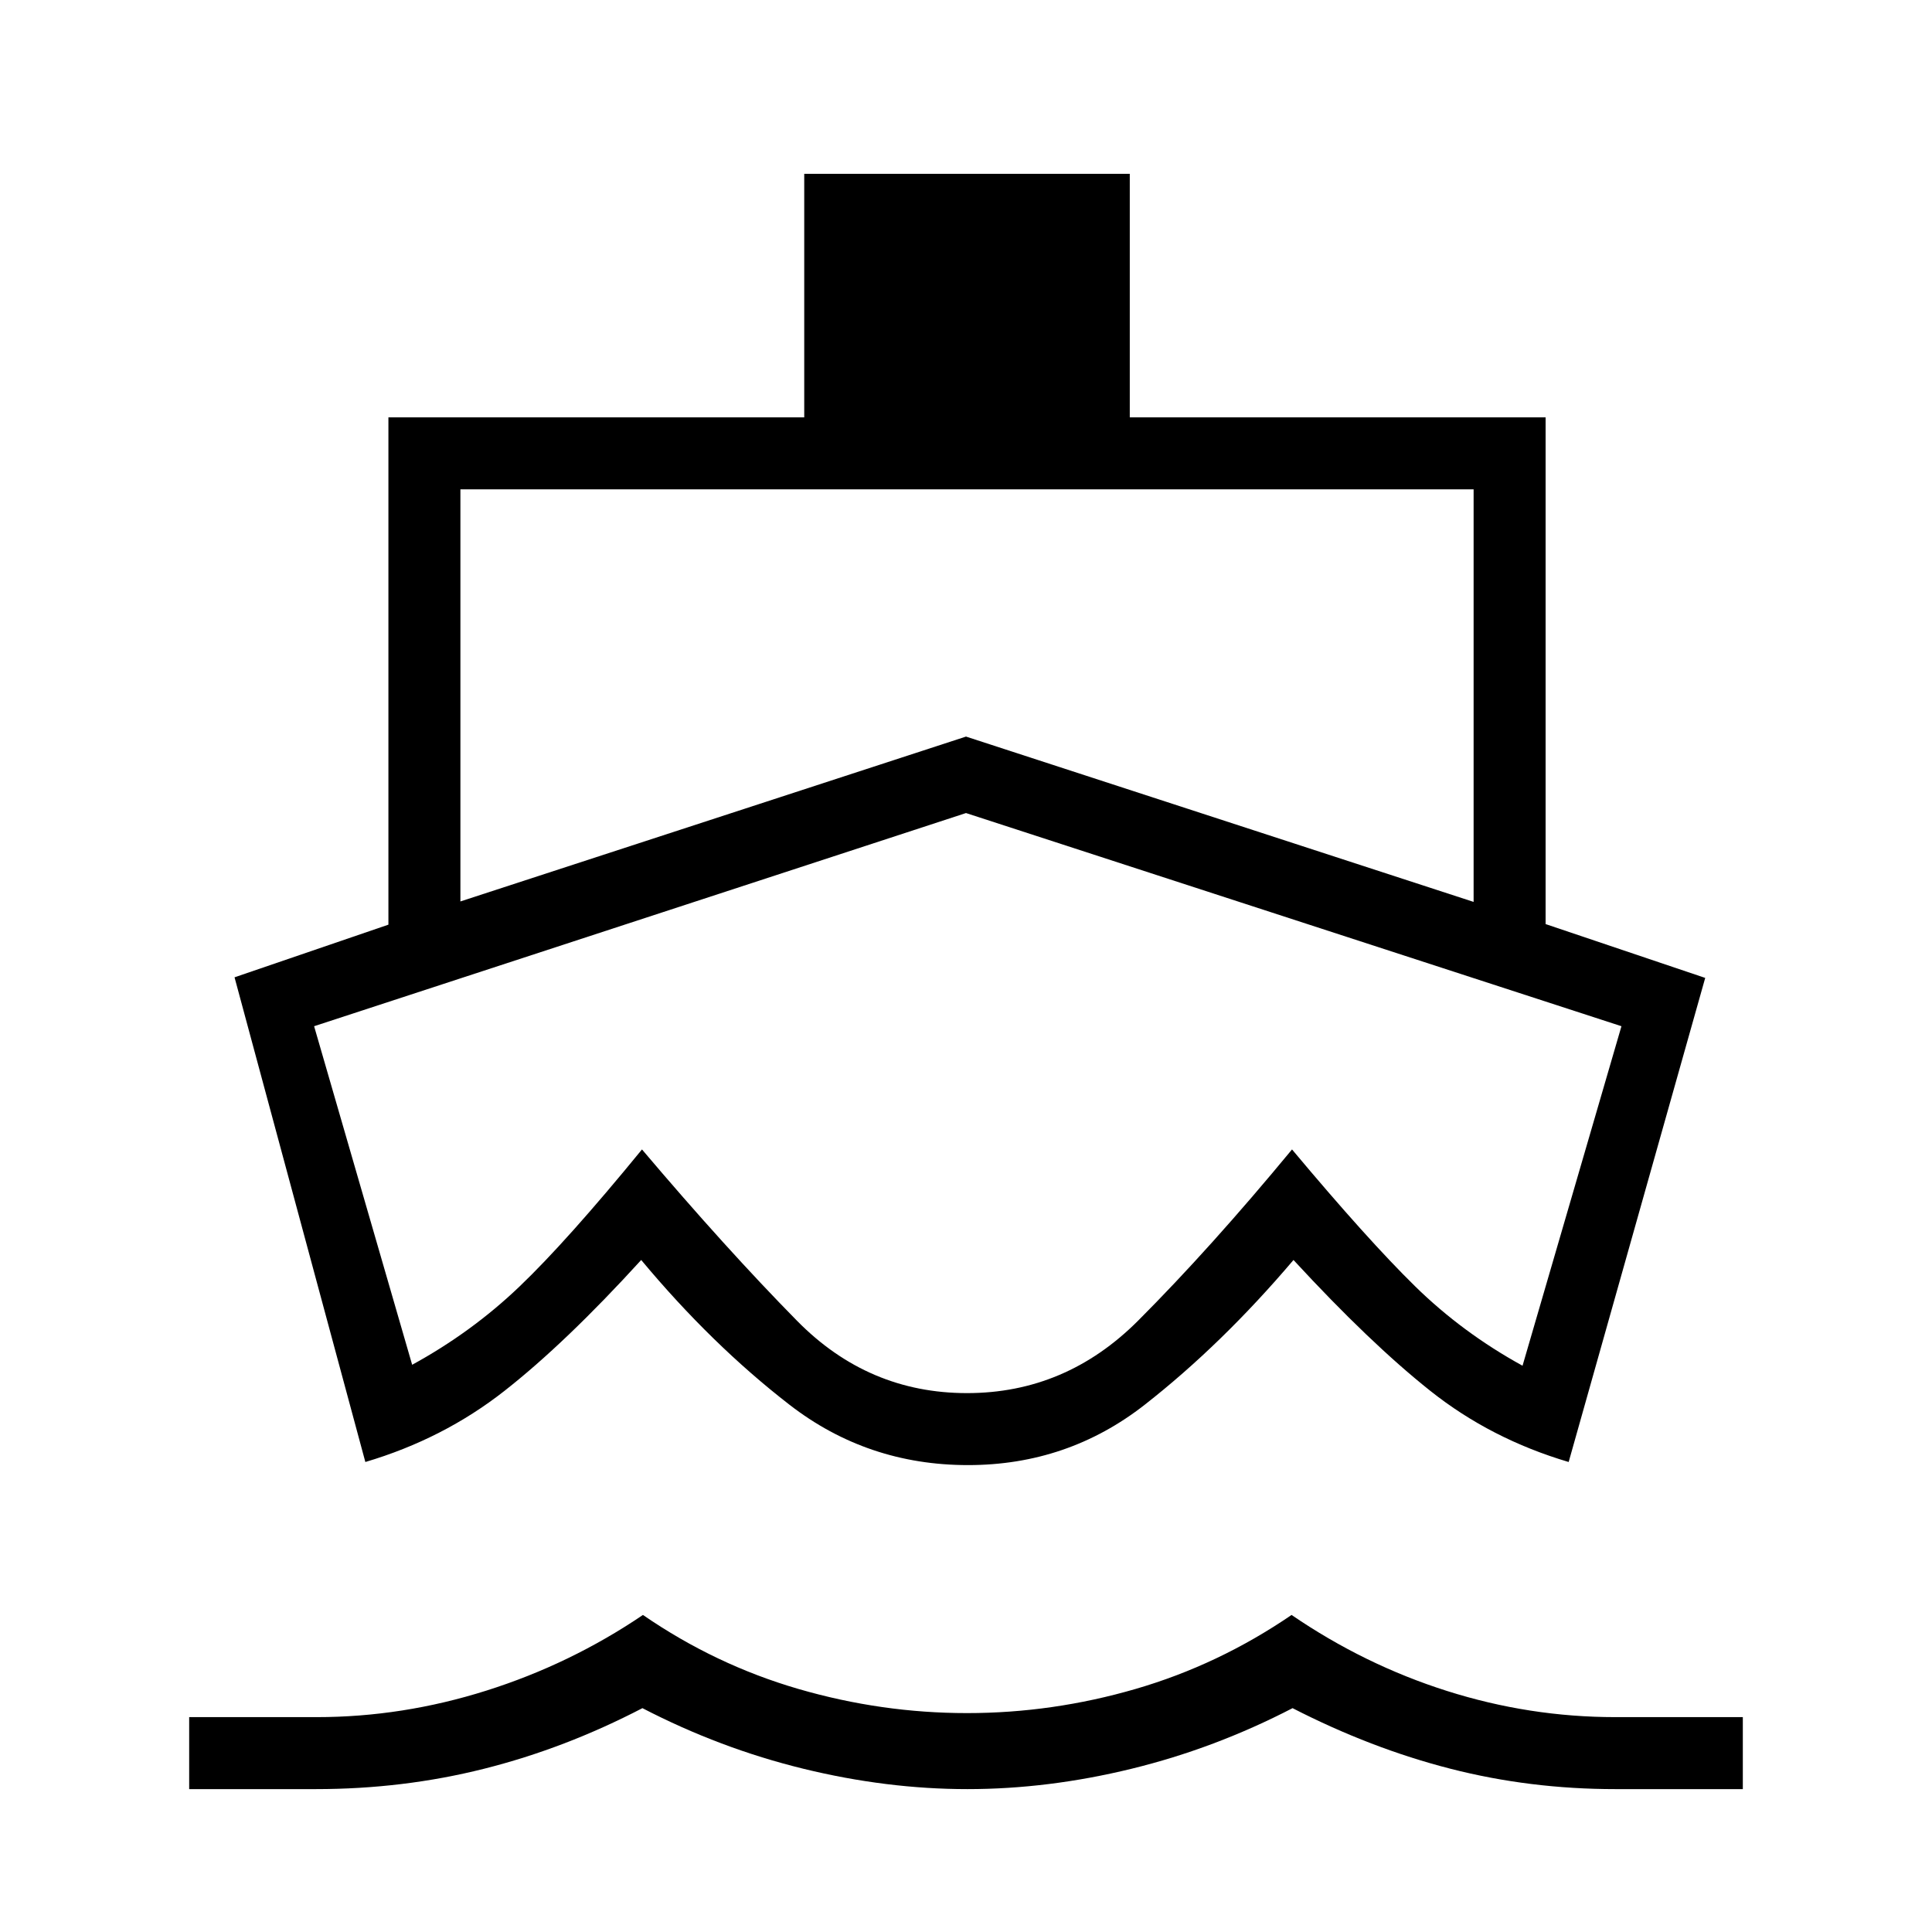 <svg xmlns="http://www.w3.org/2000/svg" height="48" viewBox="0 -960 960 960" width="48"><path d="M481-412.38ZM181.54-233.54l-65-240.84L193-500.54v-252.08h206.62v-121h161.76v121H768v251.79l79.31 26.75-67.85 240.54q-38.69-11.46-68.7-35.31-30.02-23.84-68.03-65.07Q607.15-292 568.82-262q-38.34 30-87.82 30-49.97 0-88.72-30t-73.67-71.92q-37.58 41.23-67.98 65.07-30.4 23.85-69.09 35.31ZM94-71v-35.77h63.38q42.62 0 84.35-13.19 41.74-13.19 77.74-37.58 36 24.77 77.26 36.77 41.27 12 83.77 12 42.5 0 83.77-12 41.26-12 77.5-36.77Q678-132.77 719-119.77q41 13 83.62 13H866V-71h-63.38q-42.39 0-81.89-10.12-39.5-10.11-78.46-30.11-38.6 20-79.99 30.11Q520.88-71 480.73-71q-40.16 0-81.54-10.12-41.38-10.11-79.97-30.11-38.47 20-78.68 30.11Q200.34-71 156.91-71H94Zm134.77-441.08L480-594l252.23 82.15v-205H228.77v204.77ZM480.5-267.77q49.07 0 85.02-36 35.94-36 76.48-85.08 37.54 44.85 61.12 67.97 23.57 23.11 53.42 39.5l49.15-168.7L480-556 156.08-450.08l48.72 168.23q29.6-16.2 53.24-38.79 23.65-22.59 60.96-68.21 41.77 49.31 77.1 85.2 35.33 35.88 84.4 35.88Z"/></svg>